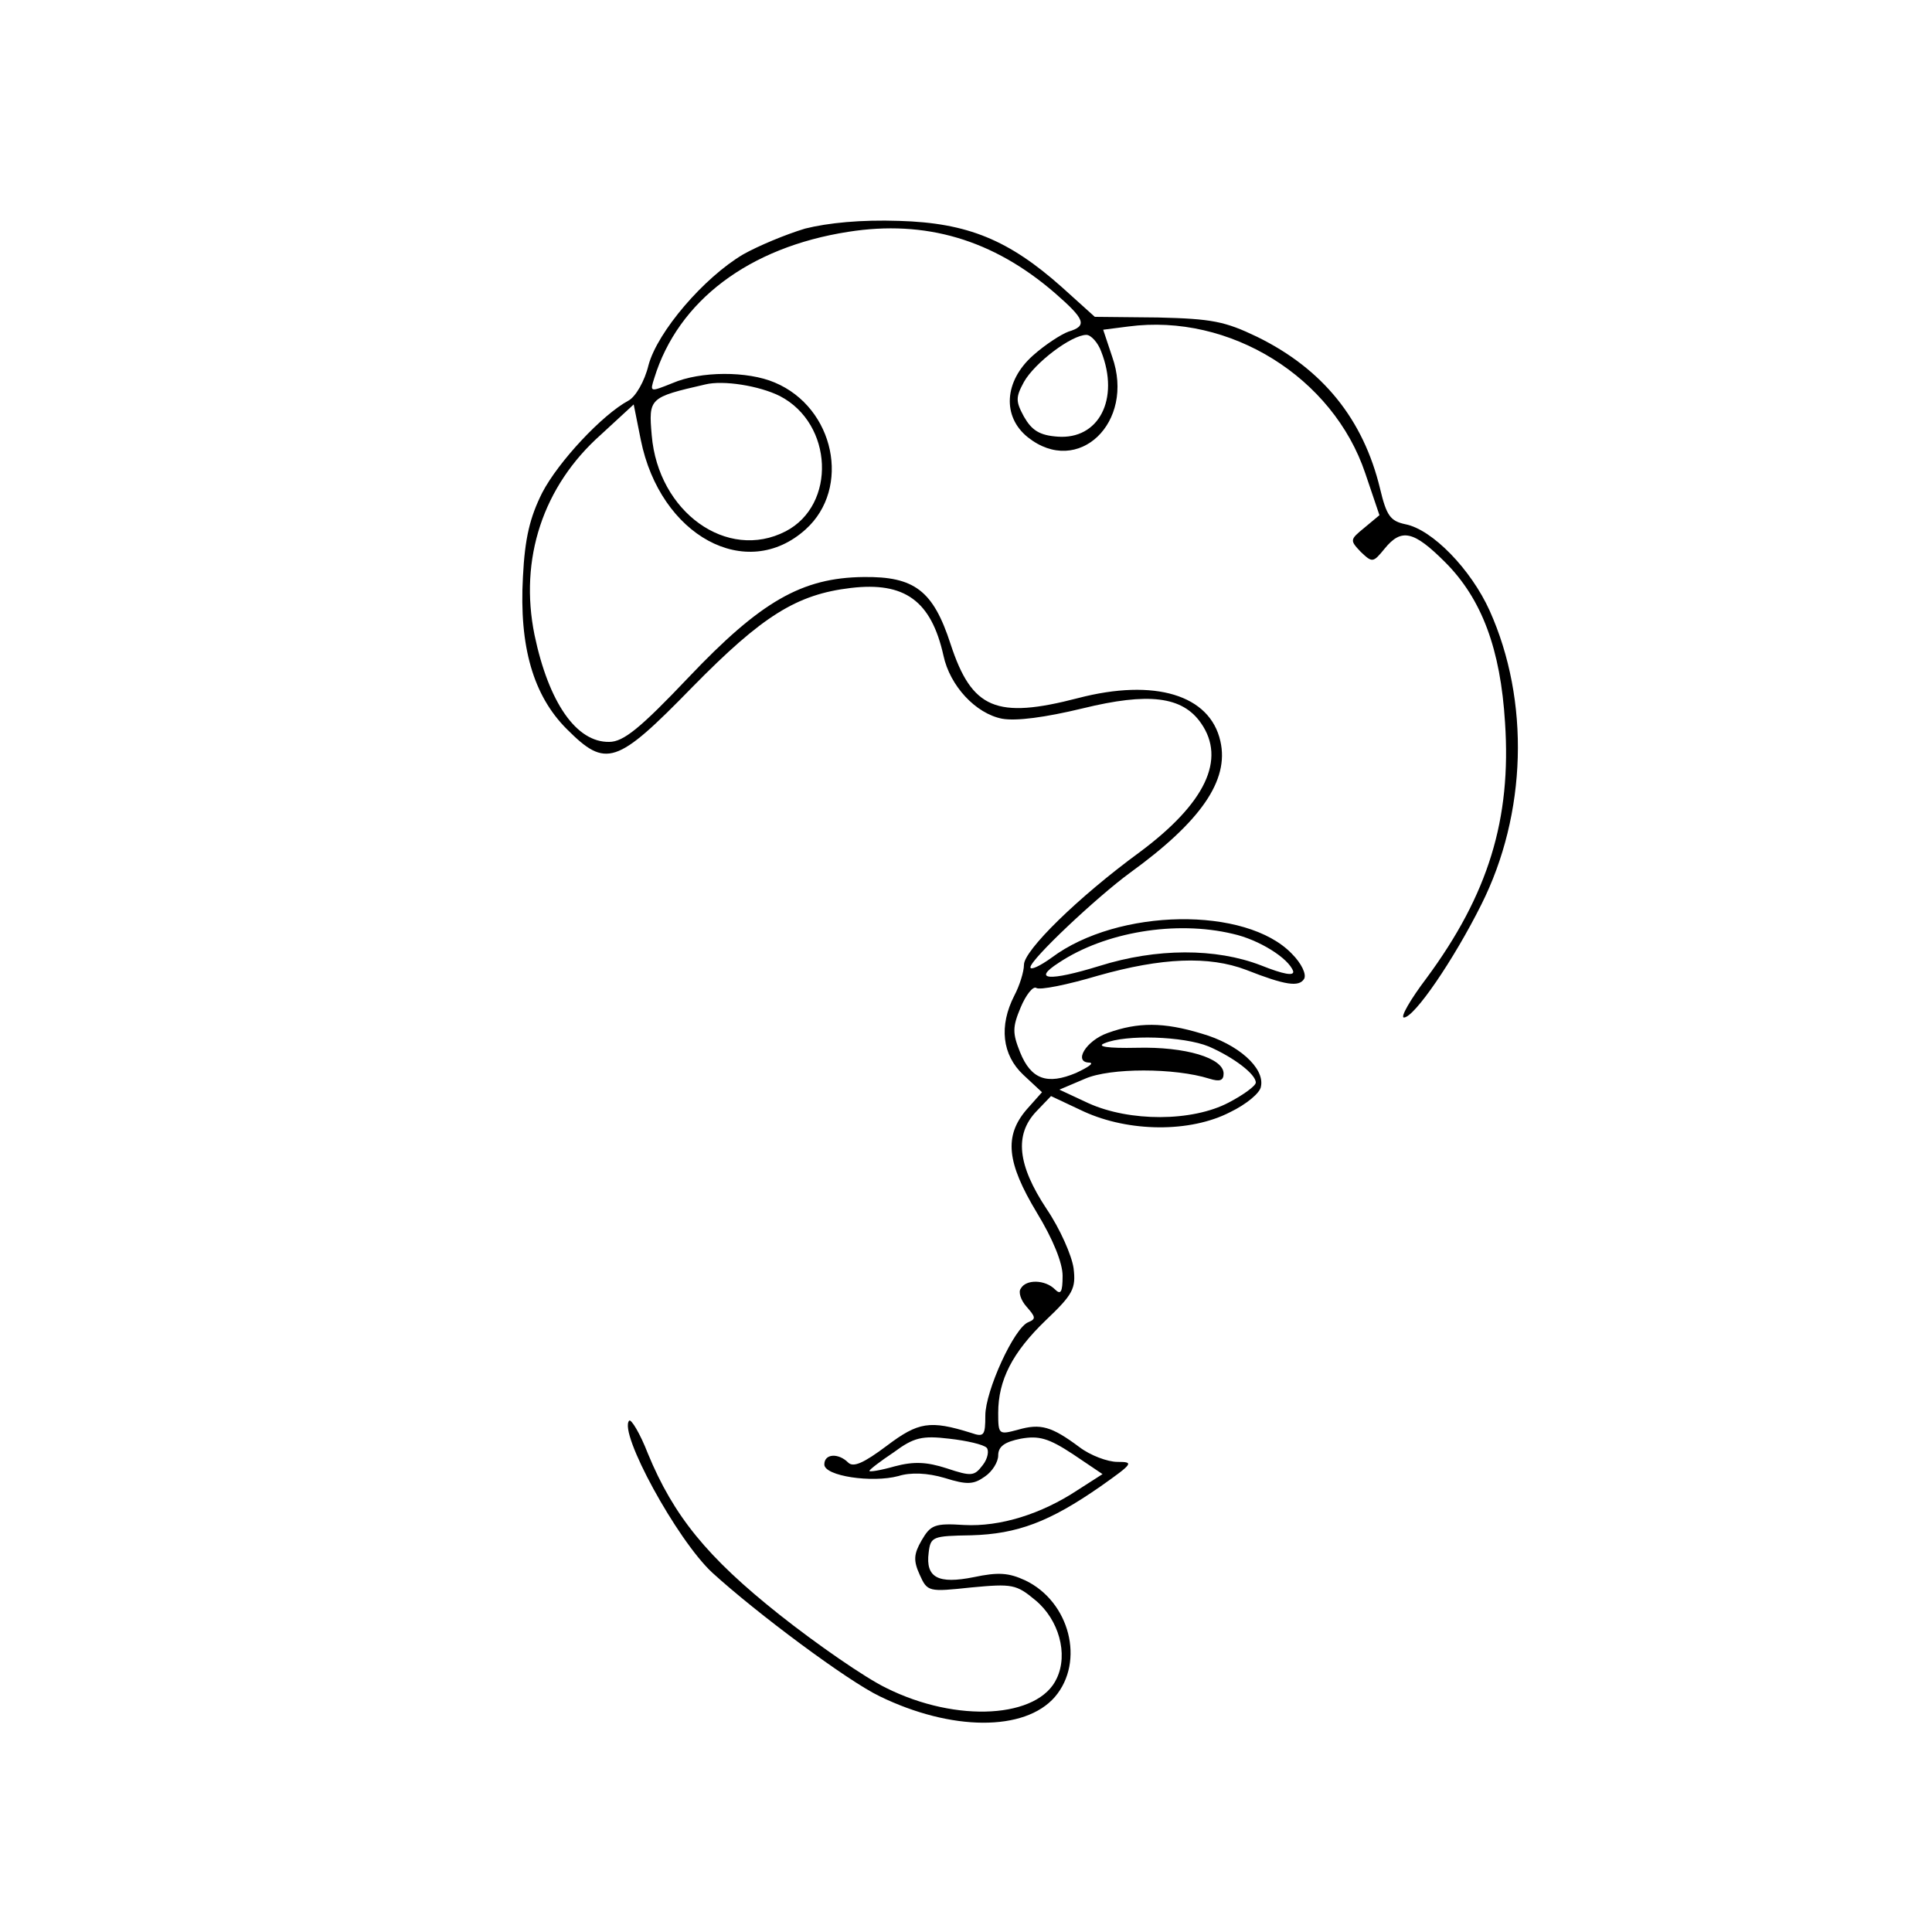 <?xml version="1.0" standalone="no"?>
<!DOCTYPE svg PUBLIC "-//W3C//DTD SVG 20010904//EN"
 "http://www.w3.org/TR/2001/REC-SVG-20010904/DTD/svg10.dtd">
<svg version="1.0" xmlns="http://www.w3.org/2000/svg"
 width="300pt" height="300pt" viewBox="0 0 300 300"
 preserveAspectRatio="xMidYMid meet">
<g transform="translate(0,300) scale(0.1,-0.1)"
fill="#000000" stroke="none">
<path d="M1250 2645 c-30 -9 -73 -27 -96 -40 -61 -36 -133 -120 -147 -172 -6
-25 -20 -49 -31 -55 -41 -22 -109 -95 -134 -143 -19 -38 -27 -70 -30 -131 -6
-108 16 -184 68 -236 61 -61 77 -56 195 65 109 111 162 144 246 154 84 10 125
-20 144 -105 10 -47 50 -90 91 -98 22 -4 67 2 125 16 102 25 155 19 184 -23
39 -56 7 -124 -95 -200 -97 -71 -180 -153 -180 -175 0 -11 -7 -33 -15 -48 -24
-47 -19 -92 14 -123 l29 -27 -24 -27 c-35 -41 -31 -82 16 -160 25 -41 40 -78
40 -98 0 -26 -3 -30 -12 -21 -15 15 -45 16 -53 1 -4 -5 0 -18 9 -28 14 -16 15
-19 3 -24 -22 -8 -67 -107 -67 -145 0 -31 -2 -34 -22 -27 -64 20 -82 17 -131
-20 -36 -27 -52 -34 -60 -26 -15 15 -37 14 -37 -3 0 -18 74 -29 115 -18 19 6
45 5 72 -3 35 -11 45 -10 62 2 12 8 21 23 21 33 0 14 10 21 35 26 28 5 43 1
81 -24 l46 -31 -39 -25 c-56 -37 -120 -57 -176 -54 -46 3 -52 0 -66 -24 -12
-21 -13 -31 -3 -53 12 -27 14 -27 80 -20 64 6 70 5 100 -20 36 -30 51 -83 33
-121 -28 -62 -155 -70 -265 -15 -33 16 -108 68 -166 114 -112 89 -164 153
-204 250 -12 31 -26 54 -29 51 -17 -18 74 -185 129 -236 69 -63 210 -168 260
-192 111 -54 225 -55 272 -1 47 55 23 148 -46 181 -26 12 -42 13 -80 5 -55
-11 -75 -1 -70 38 3 25 6 26 66 27 72 2 122 21 201 76 51 36 52 38 26 38 -15
0 -42 10 -59 23 -43 32 -60 37 -95 27 -30 -8 -31 -8 -31 26 0 51 22 94 74 144
42 40 47 49 43 81 -3 20 -21 61 -42 92 -45 68 -50 115 -16 151 l23 24 51 -24
c70 -32 165 -33 227 -1 25 12 47 30 48 40 6 29 -36 66 -92 82 -59 18 -99 18
-146 1 -34 -12 -54 -46 -28 -46 7 -1 -2 -7 -21 -16 -45 -19 -70 -10 -87 32
-12 30 -12 39 1 70 8 19 19 33 24 30 5 -4 49 5 96 19 99 28 172 31 230 9 61
-24 82 -27 90 -14 4 7 -4 24 -19 39 -71 74 -270 71 -373 -6 -18 -13 -33 -20
-33 -15 0 12 103 109 155 147 109 79 154 143 140 204 -16 72 -102 98 -221 67
-127 -33 -165 -17 -198 84 -27 83 -56 105 -135 104 -96 -1 -160 -38 -272 -156
-75 -79 -101 -100 -123 -100 -51 -1 -94 61 -116 166 -24 118 13 231 103 311
l51 47 11 -55 c30 -149 164 -222 256 -139 71 64 45 189 -48 228 -42 18 -115
18 -159 -1 -35 -14 -35 -14 -28 8 37 120 147 203 301 227 120 19 225 -12 321
-95 47 -41 51 -51 21 -60 -11 -4 -36 -20 -55 -37 -45 -40 -48 -95 -8 -127 78
-62 167 23 131 125 l-14 42 39 5 c158 21 318 -79 368 -228 l22 -65 -24 -20
c-22 -18 -22 -19 -5 -37 18 -17 19 -17 37 5 26 32 45 28 94 -21 57 -57 86
-135 93 -249 10 -150 -26 -267 -122 -397 -25 -33 -41 -61 -35 -61 16 0 77 89
120 175 71 141 76 317 13 457 -29 64 -89 126 -131 134 -23 5 -29 13 -39 55
-26 108 -89 186 -191 236 -50 24 -70 28 -154 30 l-98 1 -51 46 c-82 73 -146
100 -253 103 -59 2 -110 -3 -146 -12z m460 -191 c29 -74 -4 -137 -68 -132 -28
2 -40 10 -52 31 -13 24 -13 30 0 54 17 30 74 73 97 73 7 0 18 -12 23 -26z
m-499 -69 c83 -43 88 -169 9 -210 -91 -47 -198 30 -208 149 -5 58 -4 59 83 79
28 7 84 -2 116 -18z m703 -835 c41 -9 87 -38 94 -58 2 -8 -15 -5 -50 9 -70 27
-162 27 -251 -1 -78 -24 -105 -22 -63 5 72 48 182 66 270 45z m-37 -175 c39
-17 73 -43 73 -56 0 -5 -19 -19 -42 -31 -57 -30 -154 -30 -218 -1 l-45 21 40
17 c39 17 139 17 193 0 16 -5 22 -3 22 8 0 24 -59 42 -135 40 -45 -1 -63 2
-50 7 33 14 123 11 162 -5z m-345 -623 c4 -4 2 -17 -6 -27 -13 -17 -17 -18
-56 -5 -31 10 -51 11 -81 3 -21 -6 -39 -9 -39 -7 0 2 17 15 38 29 31 23 44 26
86 21 27 -3 53 -9 58 -14z"/>
</g>
</svg>
